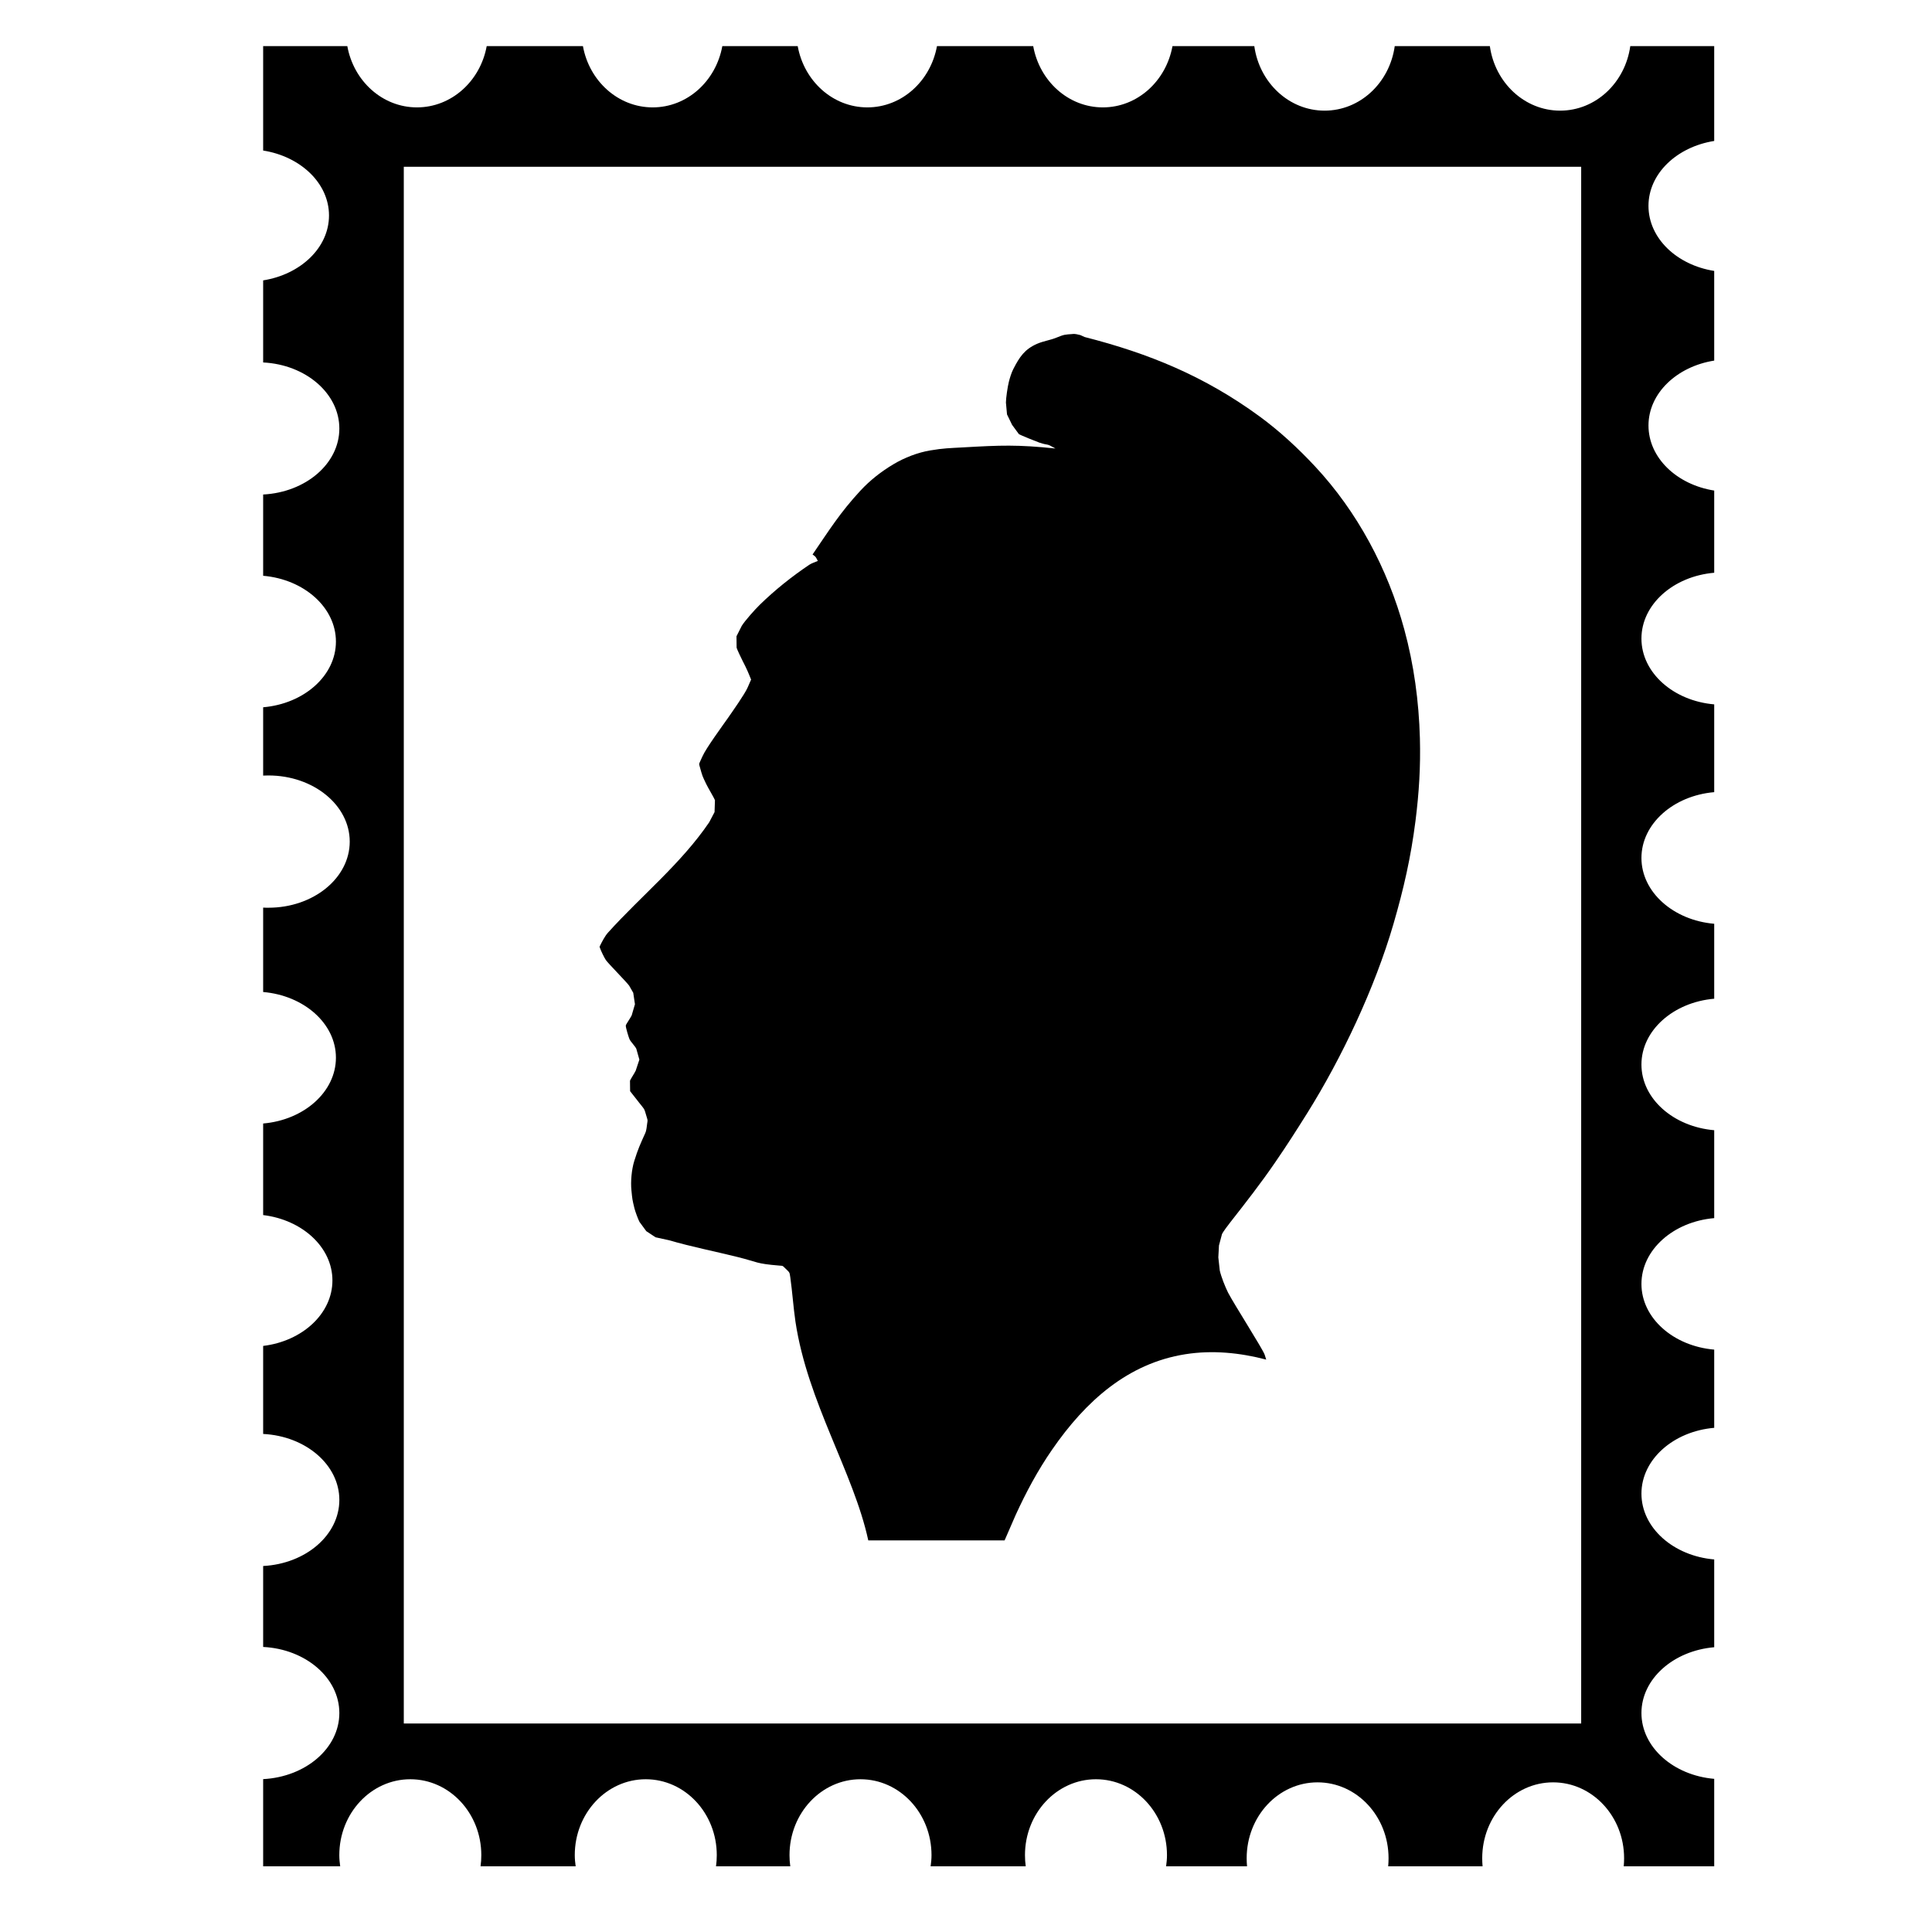 <svg xmlns:dc="http://purl.org/dc/elements/1.1/" xmlns:cc="http://creativecommons.org/ns#" xmlns:rdf="http://www.w3.org/1999/02/22-rdf-syntax-ns#" xmlns:svg="http://www.w3.org/2000/svg" xmlns="http://www.w3.org/2000/svg" xmlns:sodipodi="http://sodipodi.sourceforge.net/DTD/sodipodi-0.dtd" xmlns:inkscape="http://www.inkscape.org/namespaces/inkscape" version="1.1" width="48" height="48" viewBox="0 0 48 48" id="svg2" inkscape:version="0.48.5 r10040" sodipodi:docname="timbre_fiscale.svg" aria-hidden="true"><defs id="defs10"></defs><namedview pagecolor="#ffffff" bordercolor="#666666" borderopacity="1" objecttolerance="10" gridtolerance="10" guidetolerance="10" inkscape:pageopacity="0" inkscape:pageshadow="2" inkscape:window-width="640" inkscape:window-height="480" id="namedview8" showgrid="false" inkscape:zoom="5.3776042" inkscape:cx="24" inkscape:cy="24" inkscape:window-x="0" inkscape:window-y="0" inkscape:window-maximized="0" inkscape:current-layer="svg2"></namedview><path d="m 26.659,8.298 c -0.215,0.016 -0.212,0.01 -0.416,0.092 -0.155,0.063 -0.322,0.084 -0.478,0.152 -0.309,0.136 -0.434,0.324 -0.59,0.628 -0.042,0.079 -0.087,0.222 -0.11,0.316 -0.031,0.12 -0.073,0.408 -0.073,0.515 l 0.027,0.295 0.127,0.261 0.167,0.227 c 0.028,0.023 0.454,0.194 0.508,0.212 0.261,0.086 0.148,0.002 0.402,0.147 -0.946,-0.099 -1.363,-0.081 -2.294,-0.028 -0.333,0.019 -0.484,0.019 -0.819,0.076 -0.31,0.052 -0.636,0.178 -0.911,0.342 -0.3,0.178 -0.581,0.397 -0.824,0.659 -0.505,0.547 -0.769,0.973 -1.187,1.584 0.094,0.065 0.075,0.06 0.131,0.16 -0.064,0.028 -0.154,0.057 -0.21,0.094 -0.436,0.293 -0.849,0.622 -1.231,0.994 -0.121,0.118 -0.366,0.392 -0.449,0.525 l -0.131,0.259 0.003,0.283 c 0.009,0.042 0.121,0.274 0.151,0.332 0.1,0.194 0.127,0.257 0.209,0.461 l -0.088,0.201 c -0.07,0.159 -0.367,0.58 -0.485,0.75 -0.146,0.209 -0.548,0.756 -0.634,0.954 -0.093,0.212 -0.096,0.164 -0.064,0.275 0.064,0.227 0.055,0.202 0.155,0.413 0.043,0.091 0.207,0.364 0.218,0.403 l -0.01,0.296 -0.133,0.253 c -0.702,1.033 -1.687,1.825 -2.511,2.738 -0.085,0.094 -0.155,0.235 -0.213,0.353 l 0.009,0.029 c 0.021,0.068 0.113,0.254 0.148,0.304 0.06,0.086 0.506,0.536 0.578,0.635 l 0.102,0.178 0.042,0.283 -0.081,0.278 c -0.022,0.05 -0.14,0.22 -0.146,0.249 -0.007,0.045 0.076,0.311 0.094,0.347 0.036,0.07 0.136,0.167 0.167,0.233 l 0.076,0.27 -0.091,0.274 c -0.025,0.058 -0.131,0.212 -0.142,0.253 l 0.003,0.257 0.222,0.283 c 0.157,0.201 0.119,0.125 0.194,0.372 0.021,0.071 0.021,0.065 0.009,0.139 -0.013,0.081 -0.015,0.173 -0.049,0.248 -0.127,0.282 -0.179,0.392 -0.273,0.693 -0.066,0.21 -0.093,0.512 -0.07,0.733 0.022,0.222 0.021,0.22 0.073,0.437 0.019,0.079 0.093,0.28 0.127,0.343 l 0.169,0.23 0.23,0.152 0.334,0.073 c 0.563,0.164 1.133,0.275 1.7,0.416 0.527,0.131 0.442,0.165 1.052,0.215 0.072,0.006 0.067,-0.003 0.119,0.05 0.124,0.126 0.122,0.091 0.143,0.243 0.051,0.366 0.075,0.735 0.128,1.101 0.302,2.003 1.442,3.739 1.809,5.432 h 3.387 l 0.272,-0.625 c 0.258,-0.567 0.557,-1.122 0.908,-1.629 0.837,-1.214 1.887,-2.144 3.306,-2.37 0.672,-0.107 1.355,-0.04 2.014,0.133 l -0.04,-0.125 C 31.362,33.499 30.659,32.401 30.511,32.115 30.441,31.977 30.338,31.716 30.305,31.566 l -0.036,-0.327 0.016,-0.296 0.076,-0.285 c 0.022,-0.049 0.161,-0.236 0.206,-0.291 0.382,-0.487 0.763,-0.975 1.114,-1.488 0.306,-0.445 0.509,-0.766 0.796,-1.222 0.86,-1.375 1.682,-3.115 2.143,-4.7 0.255,-0.878 0.431,-1.648 0.548,-2.565 0.088,-0.701 0.128,-1.344 0.109,-2.053 -0.025,-0.915 -0.149,-1.825 -0.388,-2.702 C 34.476,14.117 33.716,12.709 32.677,11.593 32.25,11.135 31.792,10.711 31.294,10.346 29.928,9.347 28.546,8.781 26.95,8.374 l -0.109,-0.049 c -0.063,-0.015 -0.122,-0.032 -0.187,-0.028 z" id="path4" inkscape:connector-curvature="0"></path><path d="m 6.538,1.143 v 2.597 c 0.931,0.147 1.636,0.813 1.636,1.613 0,0.8 -0.705,1.465 -1.636,1.613 v 2.039 c 1.057,0.053 1.893,0.769 1.893,1.642 0,0.873 -0.836,1.584 -1.893,1.639 v 2.019 c 1.015,0.087 1.808,0.787 1.808,1.635 0,0.848 -0.793,1.545 -1.808,1.632 v 1.697 c 0.043,-0.002 0.088,-0.003 0.131,-0.003 1.117,0 2.02,0.737 2.02,1.643 0,0.907 -0.903,1.643 -2.02,1.643 -0.043,0 -0.088,0 -0.131,-0.003 v 2.097 c 1.015,0.087 1.808,0.784 1.808,1.632 0,0.848 -0.793,1.548 -1.808,1.635 v 2.275 c 0.973,0.118 1.721,0.8 1.721,1.624 0,0.824 -0.746,1.509 -1.721,1.627 v 2.187 c 1.057,0.053 1.893,0.766 1.893,1.639 0,0.873 -0.836,1.587 -1.893,1.642 v 2.011 c 1.057,0.053 1.893,0.769 1.893,1.642 0,0.873 -0.836,1.587 -1.893,1.642 v 2.166 h 1.914 c -0.013,-0.092 -0.022,-0.183 -0.022,-0.278 0,-1.041 0.79,-1.885 1.764,-1.885 0.975,0 1.764,0.845 1.764,1.885 0,0.096 -0.006,0.188 -0.019,0.278 h 2.363 c -0.013,-0.092 -0.022,-0.183 -0.022,-0.278 0,-1.041 0.79,-1.885 1.764,-1.885 0.975,0 1.764,0.845 1.764,1.885 0,0.096 -0.006,0.188 -0.019,0.278 h 1.845 c -0.013,-0.092 -0.019,-0.183 -0.019,-0.278 0,-1.041 0.79,-1.885 1.764,-1.885 0.975,0 1.764,0.845 1.764,1.885 0,0.096 -0.009,0.188 -0.022,0.278 h 2.363 c -0.013,-0.092 -0.019,-0.183 -0.019,-0.278 0,-1.041 0.79,-1.885 1.764,-1.885 0.975,0 1.764,0.845 1.764,1.885 0,0.096 -0.009,0.188 -0.022,0.278 h 2.011 c -0.006,-0.066 -0.009,-0.133 -0.009,-0.201 0,-1.041 0.787,-1.885 1.761,-1.885 0.975,0 1.764,0.845 1.764,1.885 0,0.068 -0.003,0.134 -0.009,0.201 h 2.345 c -0.006,-0.066 -0.009,-0.133 -0.009,-0.201 0,-1.041 0.787,-1.885 1.761,-1.885 0.975,0 1.764,0.845 1.764,1.885 0,0.068 -0.003,0.134 -0.009,0.201 h 2.248 v -2.173 c -1.015,-0.087 -1.808,-0.787 -1.808,-1.635 0,-0.848 0.793,-1.548 1.808,-1.635 v -2.181 c -1.015,-0.087 -1.808,-0.787 -1.808,-1.635 0,-0.848 0.793,-1.548 1.808,-1.635 v -1.943 c -1.015,-0.087 -1.808,-0.784 -1.808,-1.632 0,-0.848 0.793,-1.548 1.808,-1.635 v -2.184 c -1.015,-0.087 -1.808,-0.784 -1.808,-1.632 0,-0.848 0.793,-1.548 1.808,-1.635 v -1.862 c -1.015,-0.087 -1.808,-0.787 -1.808,-1.635 0,-0.848 0.793,-1.548 1.808,-1.635 v -2.181 c -1.015,-0.087 -1.808,-0.787 -1.808,-1.635 0,-0.848 0.793,-1.548 1.808,-1.635 v -2.042 c -0.931,-0.147 -1.633,-0.814 -1.633,-1.616 0,-0.801 0.702,-1.465 1.633,-1.613 V 6.731 c -0.932,-0.147 -1.633,-0.814 -1.633,-1.616 0,-0.801 0.702,-1.465 1.633,-1.613 V 1.146 h -2.085 c -0.127,0.908 -0.858,1.603 -1.743,1.603 -0.885,0 -1.62,-0.696 -1.746,-1.603 h -2.363 c -0.127,0.908 -0.858,1.603 -1.743,1.603 -0.885,0 -1.62,-0.696 -1.746,-1.603 h -2.033 c -0.158,0.868 -0.872,1.522 -1.73,1.522 -0.858,0 -1.573,-0.654 -1.73,-1.522 h -2.391 c -0.158,0.868 -0.872,1.522 -1.73,1.522 -0.858,0 -1.573,-0.654 -1.73,-1.522 h -1.873 c -0.158,0.868 -0.872,1.522 -1.73,1.522 -0.858,0 -1.576,-0.654 -1.733,-1.522 H 12.092 c -0.158,0.868 -0.875,1.522 -1.733,1.522 -0.858,0 -1.573,-0.654 -1.73,-1.522 H 6.53 z M 10.032,4.143 H 39.284 V 42.82 H 10.032 V 4.143 z" id="path6" inkscape:connector-curvature="0"></path></svg>